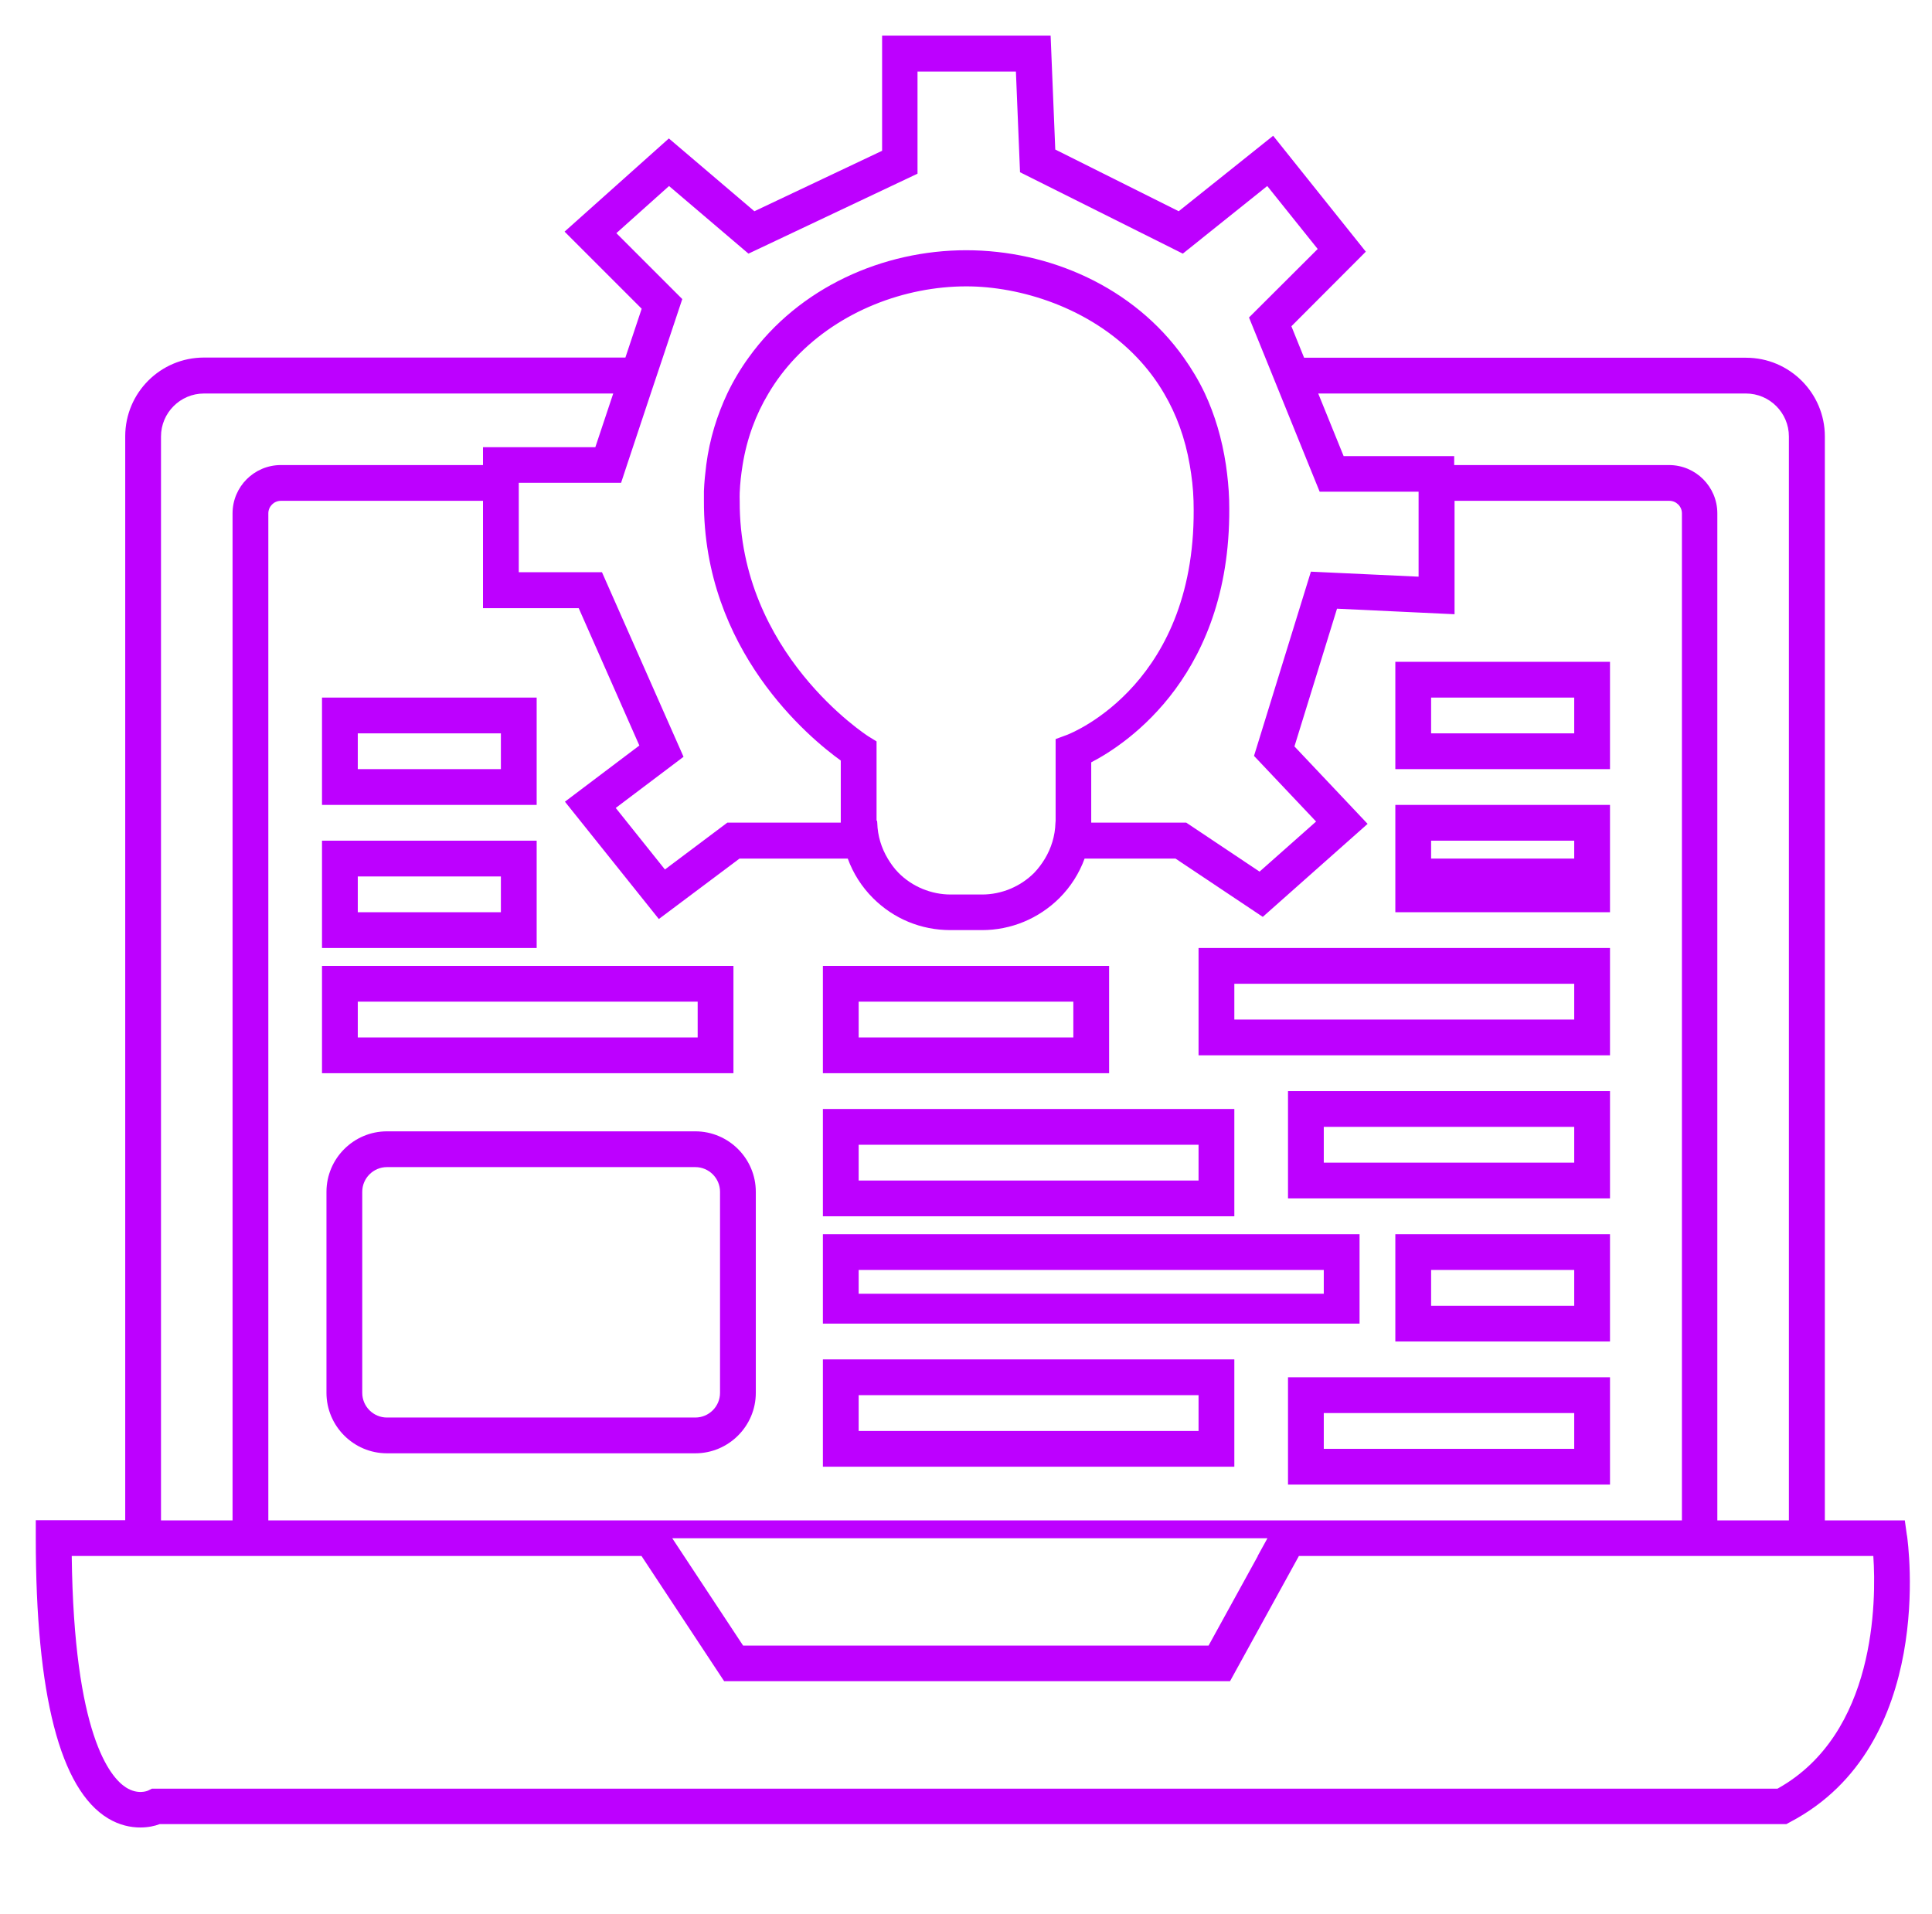 <?xml version="1.0" encoding="UTF-8"?><svg id="Capa_1" xmlns="http://www.w3.org/2000/svg" viewBox="0 0 108 107"><defs><style>.cls-1{fill:#bd00ff;}</style></defs><path class="cls-1" d="M38.87,63.25H21.63c-1.86,0-3.38,1.52-3.38,3.38v11.24c0,1.86,1.52,3.38,3.38,3.38h17.24c1.86,0,3.38-1.52,3.38-3.38v-11.24c0-1.86-1.52-3.38-3.38-3.38Zm1.38,14.62c0,.76-.62,1.38-1.38,1.38H21.63c-.76,0-1.38-.62-1.38-1.38v-11.24c0-.76,.62-1.38,1.38-1.38h17.24c.76,0,1.38,.62,1.38,1.38v11.24Z"/><path class="cls-1" d="M30,39h-12v6h12v-6Zm-2,4h-8v-2h8v2Z"/><path class="cls-1" d="M30,47h-12v6h12v-6Zm-2,4h-8v-2h8v2Z"/><path class="cls-1" d="M41,54H18v6h23v-6Zm-2,4H20v-2h19v2Z"/><path class="cls-1" d="M67,59h23v-6h-23v6Zm2-4h19v2h-19v-2Z"/><path class="cls-1" d="M62,54h-16v6h16v-6Zm-2,4h-12v-2h12v2Z"/><path class="cls-1" d="M78,51h12v-6h-12v6Zm2-4h8v1h-8v-1Z"/><path class="cls-1" d="M78,43h12v-6h-12v6Zm2-4h8v2h-8v-2Z"/><path class="cls-1" d="M78,75h12v-6h-12v6Zm2-4h8v2h-8v-2Z"/><path class="cls-1" d="M72,67h18v-6h-18v6Zm2-4h14v2h-14v-2Z"/><path class="cls-1" d="M72,83h18v-6h-18v6Zm2-4h14v2h-14v-2Z"/><path class="cls-1" d="M69,62h-23v6h23v-6Zm-2,4h-19v-2h19v2Z"/><path class="cls-1" d="M46,82h23v-6h-23v6Zm2-4h19v2h-19v-2Z"/><path class="cls-1" d="M76,69h-30v5h30v-5Zm-2,3.33h-26v-1.33h26v1.33Z"/><path class="cls-1" d="M106.6,85.86l-.12-.86h-4.47V24.4c0-2.43-1.98-4.4-4.4-4.4h-24.71l-.71-1.76,4.16-4.17-5.18-6.48-5.28,4.22-6.9-3.45-.26-6.37h-9.42v6.44l-7.14,3.38-4.78-4.07-5.83,5.21,4.31,4.31-.91,2.73H11.4c-2.43,0-4.4,1.97-4.4,4.4v60.6H2v1c0,8.78,1.36,14.05,4.04,15.67,.63,.38,1.26,.51,1.8,.51,.43,0,.81-.08,1.09-.19H99.86l.22-.12c8.14-4.28,6.59-15.55,6.52-16.03Zm-9-63.86c1.32,0,2.4,1.08,2.4,2.4v60.6h-4V28.7c0-1.49-1.21-2.7-2.7-2.7h-12.01v-.5h-6.18l-1.42-3.5h23.9Zm-27.29,65l-.55,1-.55,1-1.1,2-.55,1h-26.02l-.66-1-1.32-2-.66-1-.66-1-.66-1h33.27l-.55,1Zm4.69-2H15V28.7c0-.38,.31-.7,.7-.7h11.3v6h5.35l3.39,7.68-4.16,3.14,5.25,6.56,4.51-3.38h6.05c.3,.82,.77,1.57,1.41,2.21,1.16,1.16,2.69,1.79,4.33,1.79h1.76c1.63,0,3.17-.64,4.33-1.79,.64-.64,1.11-1.39,1.41-2.21h5.08l4.88,3.26,5.86-5.2-4.09-4.33,2.38-7.7,6.57,.31v-6.34h12.01c.38,0,.7,.31,.7,.7v56.3h-19Zm-26-39.12v-4.43l-.47-.29c-.07-.05-7.22-4.64-7.18-13.15,0-.16-.01-.3,0-.46,.02-.53,.08-1.04,.16-1.54,.24-1.5,.74-2.83,1.44-4,.43-.73,.94-1.4,1.51-2,2.48-2.62,6.11-4,9.56-4,2.99,0,6.88,1.17,9.56,4,.56,.59,1.07,1.26,1.5,2,.67,1.14,1.17,2.47,1.43,4,.11,.64,.19,1.29,.21,2,0,0,0,.02,0,.03,.27,10.11-6.76,12.92-7.06,13.04l-.65,.24v4.57s-.01,.08-.01,.12c-.02,.72-.23,1.4-.59,2-.17,.28-.37,.55-.6,.79-.77,.77-1.83,1.21-2.91,1.21h-1.76c-1.08,0-2.15-.44-2.91-1.21-.24-.24-.43-.51-.6-.79-.36-.6-.57-1.28-.59-2,0-.04-.01-.08-.01-.12ZM34.45,13.04l2.95-2.64,4.44,3.78,9.45-4.47V4h5.5l.23,5.63,9.1,4.55,4.72-3.78,2.82,3.52-3.84,3.83,.91,2.24,.81,2,1.62,4,.61,1.5h5.53v4.75l-6.02-.28-3.18,10.3,3.47,3.67-3.16,2.8-4.1-2.74h-5.31s0-.08,0-.12v-3.25c2.01-1.04,7.95-4.97,7.71-14.63,0,0,0-.02,0-.03-.02-.69-.09-1.34-.18-1.97-.22-1.46-.62-2.8-1.18-4-.34-.72-.74-1.38-1.18-2-2.8-3.95-7.52-6-12.16-6s-9.34,2.07-12.16,6c-.45,.62-.85,1.29-1.19,2-.57,1.21-.99,2.54-1.18,4-.06,.48-.11,.96-.13,1.46,0,.18,0,.36,0,.54-.04,8.37,5.9,13.27,7.65,14.53v3.35s0,.08,0,.12h-6.34l-3.49,2.62-2.75-3.44,3.79-2.86-4.56-10.32h-4.65v-5h5.72l.33-1,1.33-4,.67-2,1.09-3.27-3.69-3.69ZM9,24.4c0-1.32,1.08-2.4,2.4-2.4h22.88l-1,3h-6.28v1H15.7c-1.49,0-2.7,1.21-2.7,2.7v56.3h-4V24.4ZM99.36,100H8.49s-.2,.1-.2,.1c-.06,.03-.59,.25-1.25-.17-.89-.57-2.91-2.96-3.03-12.94h31.85l.66,1,.66,1,1.32,2,1.98,3h28.28l1.65-3,1.1-2,.55-1,.55-1h32.11c.17,2.52,.15,9.93-5.34,13Z"/></svg>